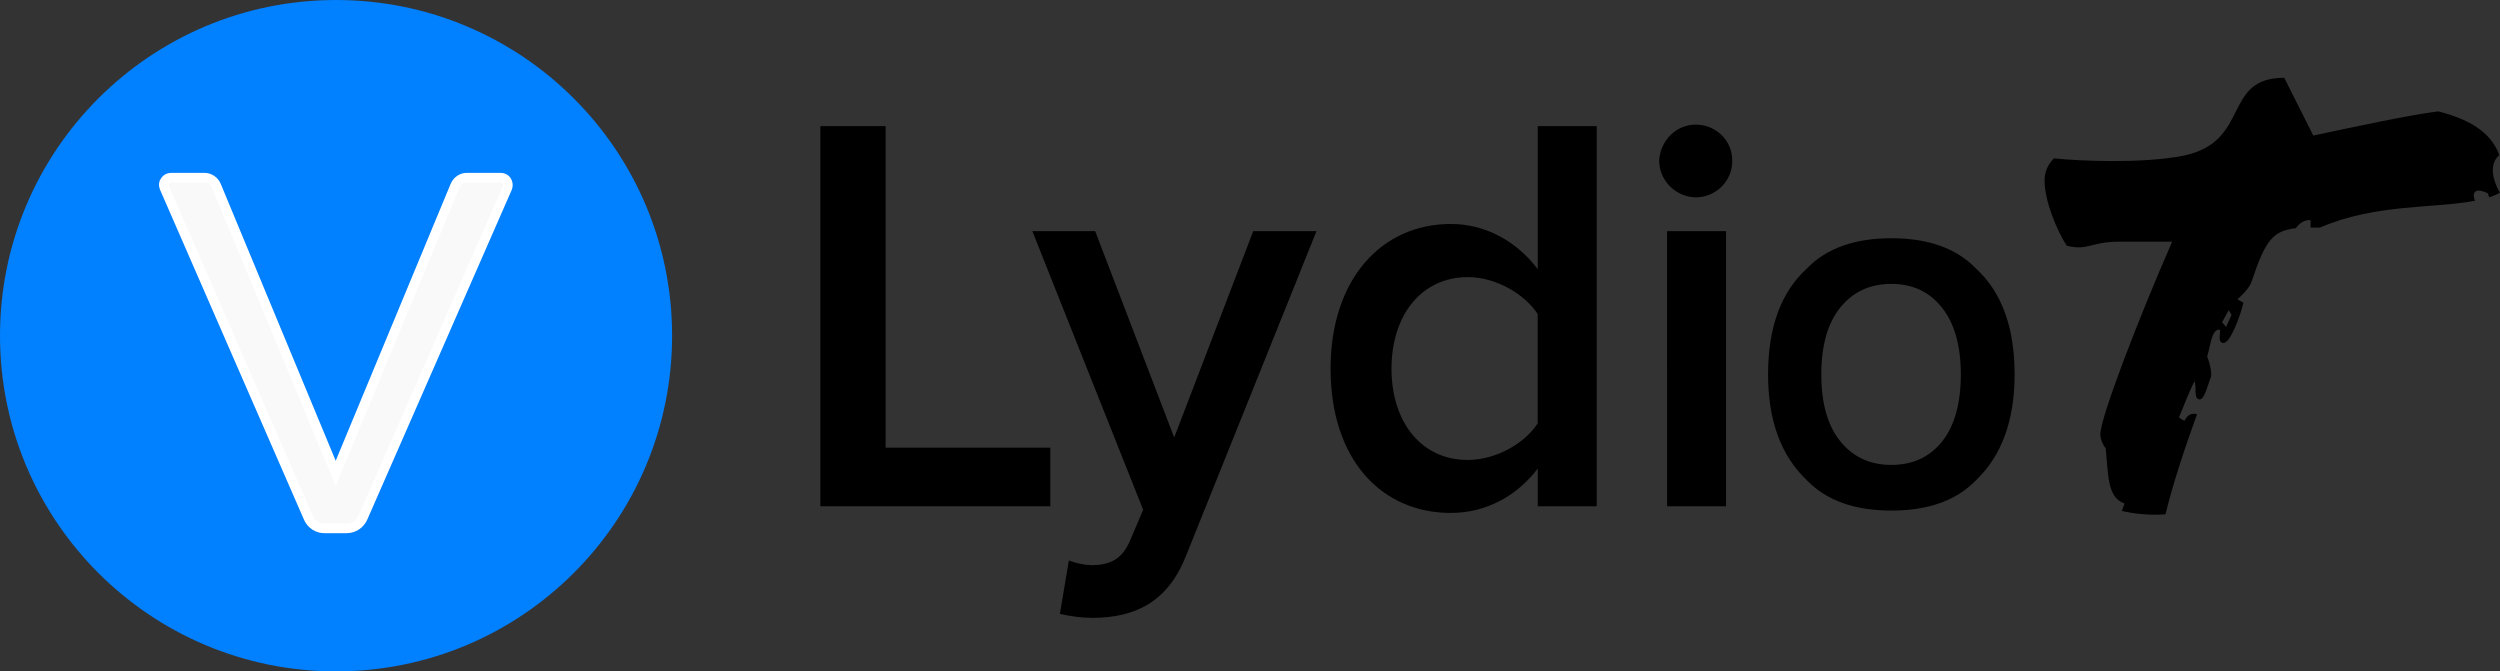 <?xml version="1.0" encoding="utf-8"?>
<!-- Generator: Adobe Illustrator 26.0.3, SVG Export Plug-In . SVG Version: 6.00 Build 0)  -->
<svg version="1.1" id="Calque_1" xmlns="http://www.w3.org/2000/svg" xmlns:xlink="http://www.w3.org/1999/xlink" x="0px" y="0px"
	 viewBox="0 0 2770.4 744" style="enable-background:new 0 0 2770.4 744;" xml:space="preserve">
<rect x="0" y="0" width="2770.4" height="744" fill="#333333" stroke="none"/>
<style type="text/css">
	.st0{clip-path:url(#SVGID_00000137126534334509084390000010592610481510567560_);}
	.st1{fill:#0180FF;}
	.st2{fill:#F9F9FA;stroke:#FFFFFF;stroke-width:10.672;}
</style>
<g>
	<defs>
		<rect id="SVGID_1_" x="-130.5" width="2500" height="744"/>
	</defs>
	<clipPath id="SVGID_00000029012689949050833590000000847266469396250033_">
		<use xlink:href="#SVGID_1_"  style="overflow:visible;"/>
	</clipPath>
	<g style="clip-path:url(#SVGID_00000029012689949050833590000000847266469396250033_);">
		<path d="M1213.6,256.1l87.6,228.7l87.6-228.7h70.1l-144.6,359.8c-20.5,51.8-56.6,68.4-103.2,68.8c-12.2,0-24.4-1.7-36.6-4.4
			l10-59.2c7.8,3,16.1,4.8,24.8,5.2c20.5,0,34-6.5,42.7-26.6l14.8-34.8l-122.8-308.8H1213.6z M1769.4,139.8V561h-65.3v-41.8
			c-23.1,30.5-57.5,49.2-96.3,49.2c-77.1,0-133.3-59.2-133.3-159.9c0-98.4,55.8-160.3,133.3-160.3c37,0,71.9,17.9,96.3,50.1V139.8
			H1769.4z M981.4,139.8v356.3h182.5V561H909.1V139.8H981.4z M1912.7,256.1V561h-65.3V256.1H1912.7z M1626.5,307.1
			c-51.4,0-84.5,42.3-84.5,101.5c0,58.8,32.7,101.1,84.5,101.1c30.9,0,62.7-17.9,77.5-40.5V348
			C1689.2,325.4,1657.4,307.1,1626.5,307.1z M1880,138.1c22.2,0.4,40.1,18.3,39.6,40.5c0,22.2-18.3,40.1-40.5,40.1
			c-22.2-0.4-40.5-18.7-40.5-40.9C1840,155.5,1857.8,137.6,1880,138.1z"/>
		<path d="M2096,565.8c-40.7,0-71.9-11.1-93.4-33.3c-28.9-27.2-43.3-66.4-43.3-117.6c0-52.2,14.4-91.4,43.3-117.6
			c21.5-22.2,52.7-33.3,93.4-33.3c40.7,0,71.9,11.1,93.4,33.3c28.8,26.2,43.1,65.4,43.1,117.6c0,51.2-14.4,90.4-43.1,117.6
			C2167.8,554.7,2136.7,565.8,2096,565.8z M2152.2,489.2c13.8-17.4,20.7-42.2,20.7-74.2c0-32-7-56.7-20.9-74.1
			c-13.8-17.5-32.5-26.3-56.1-26.3s-42.4,8.7-56.5,26.1c-14.1,17.4-21.1,42.2-21.1,74.2c0,32.1,7,56.8,21.1,74.2
			c14.1,17.4,32.9,26.1,56.5,26.1S2138.3,506.6,2152.2,489.2z"/>
		<path class="st1" d="M372.4,0C166.7,0,0,166.6,0,372s166.7,372,372.4,372c205.7,0,372.4-166.5,372.4-372S578.1,0,372.4,0z"/>
		<path class="st2" d="M341.9,574.1L182.1,207.8c-0.9-2.6-0.9-5.2,0.9-7.4c1.3-2.2,3.9-3.5,6.5-3.5h37c5.7,0,10.9,3.5,13.1,8.7
			L372,524.5l132.4-318.9c2.2-5.2,7.4-8.7,12.6-8.7H555c2.6,0,5.2,1.3,6.5,3.5s1.7,4.8,0.9,7.4L402.1,573.7
			c-3.1,7-10,11.8-17.9,11.8h-24C352.4,585.9,345,581.1,341.9,574.1L341.9,574.1z"/>
	</g>
</g>
<g>
	<path d="M2563.5,150.2c49.1-10.4,104.2-22.3,138.4-26.8c32,8.2,58,21.6,67.7,48.4c-12.7,11.2-6,30.5,0.7,41.7
		c-3.7,2.2-7.4,3.7-11.9,5.2l-1.5-4.5c-4.5-2.2-8.2-3-10.4-3c-3,0-5.2,2.2-5.2,5.2c0,2.2,0.7,4.5,1.5,6
		c-44.7,8.9-110.1,3-171.9,29.8h-10.4v-8.2c-6.7-0.7-11.9,3-16.4,8.9c-25.3,3-33.5,12.7-49.1,59.5c-2.2,6.7-11.2,15.6-15.6,19.3
		l6.7,3.7c-3.7,15.6-14.9,45.4-22.3,44.7c-8.2-0.7-0.7-15.6-5.2-14.9c-8.2,1.5-8.9,17.9-12.7,29.8c3.7,9.7,4.5,15.6,4.5,21.6
		c-3.7,9.7-7.4,26-12.7,26c-7.4,0-3-14.1-6-20.1c-6.7,14.1-11.9,27.5-17.1,40.2l6,3.7c3.7-6.7,7.4-8.9,14.1-7.4
		c-14.1,38.7-26.8,77.4-35,110.9c-17.9,1.5-35.7-0.7-48.4-3.7l3-8.2c-19.3-6.7-17.9-32-20.8-61c-3-3.7-6-10.4-6-15.6
		c0-18.6,42.4-128.7,79.6-213.6h-58c-32.7,0-35,10.4-58.8,4.5c-11.2-17.1-24.6-49.9-24.6-72.2c0-8.9,3-17.1,10.4-24.6
		c29,3,98.2,6,143.6-3c75.2-15.6,42.4-86.3,111.6-86.3L2563.5,150.2z M2469.8,343.7l-7.4,13.4l4.5,5.2l6-13.4L2469.8,343.7z"/>
</g>
</svg>

